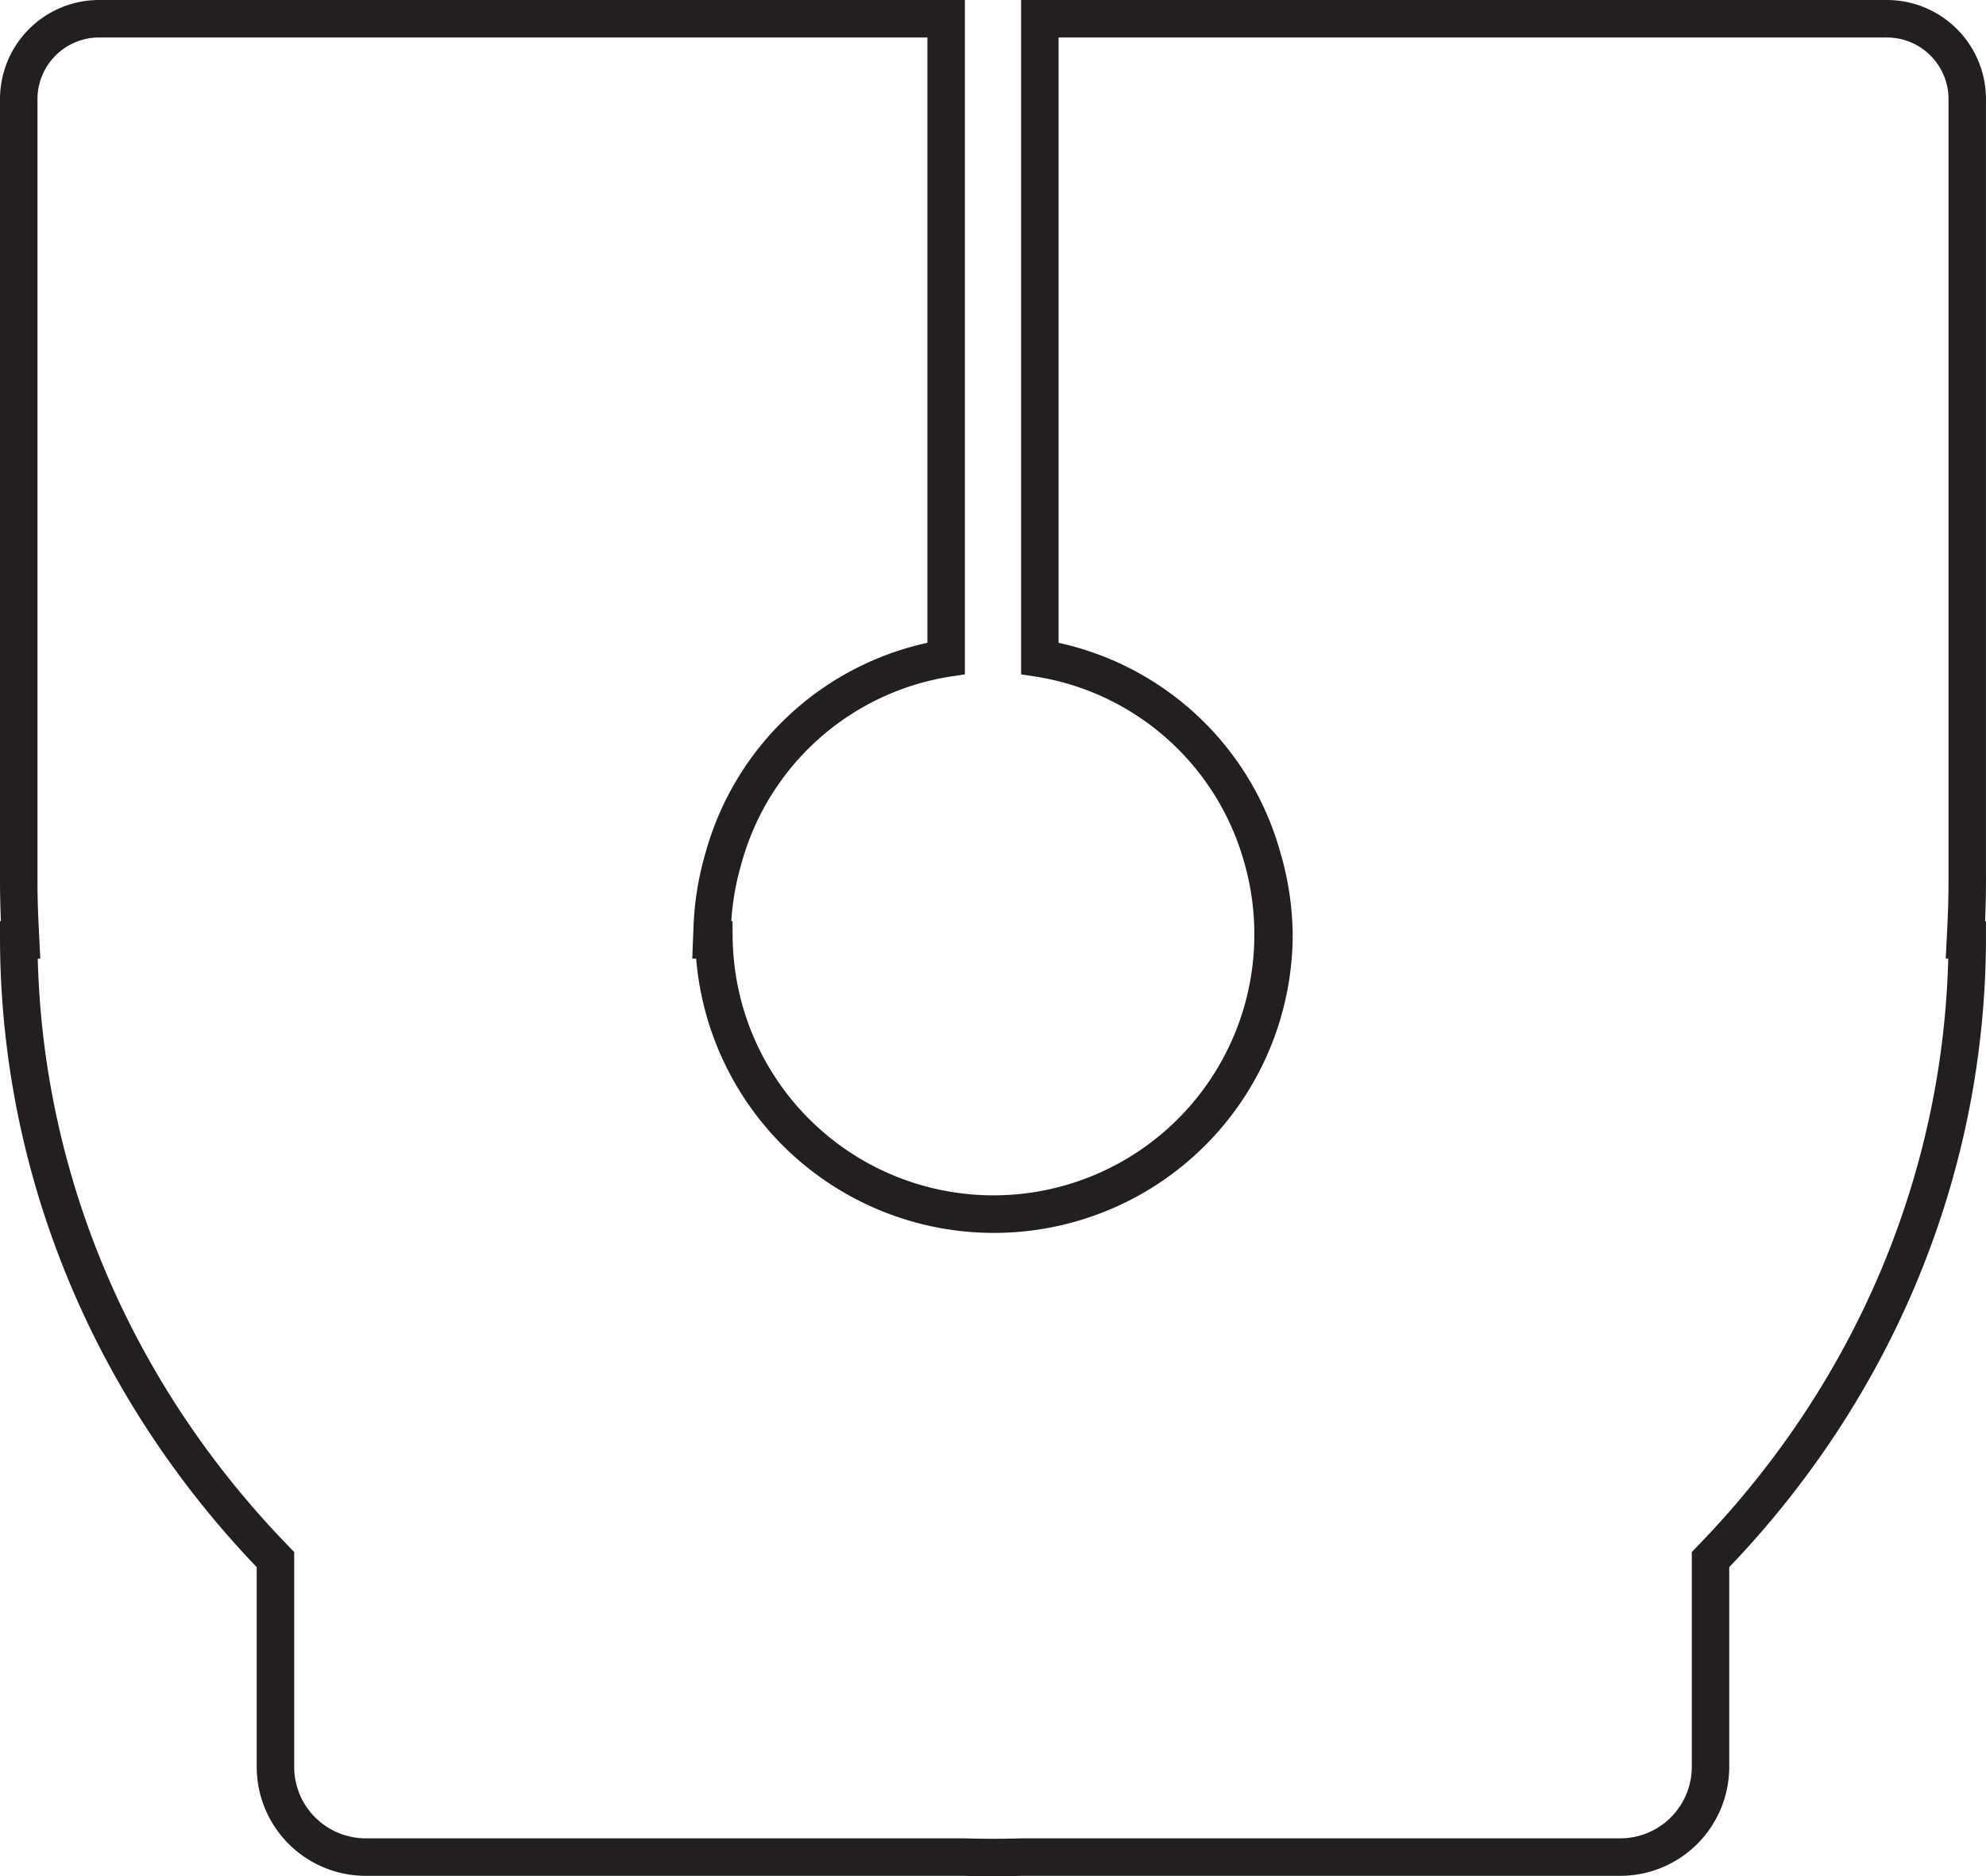 <svg xmlns="http://www.w3.org/2000/svg" width="112.172mm" height="105.952mm" viewBox="0 0 317.968 300.336">
  <title>V - Outline</title>
  <path d="M302.005,5a10.871,10.871,0,0,1,10.963,10.75V140.92c0,2.351-.063,4.816-.188,7.326l-.208,4.2h.373c-.637,35.319-14.771,69.05-39.964,95.232l-1.118,1.161v34.1A12.457,12.457,0,0,1,259.3,295.261H163.7l-.057,0c-1.724.049-3.248.073-4.66.073s-2.943-.024-4.7-.074H58.665A12.458,12.458,0,0,1,46.1,282.938v-34.1l-1.117-1.162C19.794,221.493,5.66,187.763,5.023,152.444H5.4l-.207-4.2C5.061,145.7,5,143.3,5,140.92V15.75A10.871,10.871,0,0,1,15.963,5H149.484v98.707a46.3,46.3,0,0,0-35.591,33.184,47.18,47.18,0,0,0-1.856,11.4l-.161,4.155h.515a46.834,46.834,0,0,0,93.574-2.476v-.053a46.916,46.916,0,0,0-1.88-12.992,46.333,46.333,0,0,0-35.6-33.217V5H302.005m0-4H164.484V107.086l1.017.153A42.357,42.357,0,0,1,200.233,138,42.765,42.765,0,1,1,116.3,149.93l-.015-1.486h-.253a43.105,43.105,0,0,1,1.71-10.472,42.345,42.345,0,0,1,34.724-30.733l1.016-.153V1H15.963A14.874,14.874,0,0,0,1,15.75V140.92c0,2.444.063,4.919.192,7.524H1v1.5C1,187.228,15.6,222.9,42.1,250.449v32.489a16.461,16.461,0,0,0,16.561,16.323h95.5c1.788.05,3.364.075,4.816.075s3.028-.025,4.774-.075H259.3a16.46,16.46,0,0,0,16.559-16.323V250.449c26.51-27.551,41.105-63.221,41.105-100.505v-1.5h-.193c.128-2.582.193-5.106.193-7.524V15.75A14.874,14.874,0,0,0,302.005,1Z" fill="#231f20" stroke="#231f20" stroke-miterlimit="10" stroke-width="2"/>
</svg>
